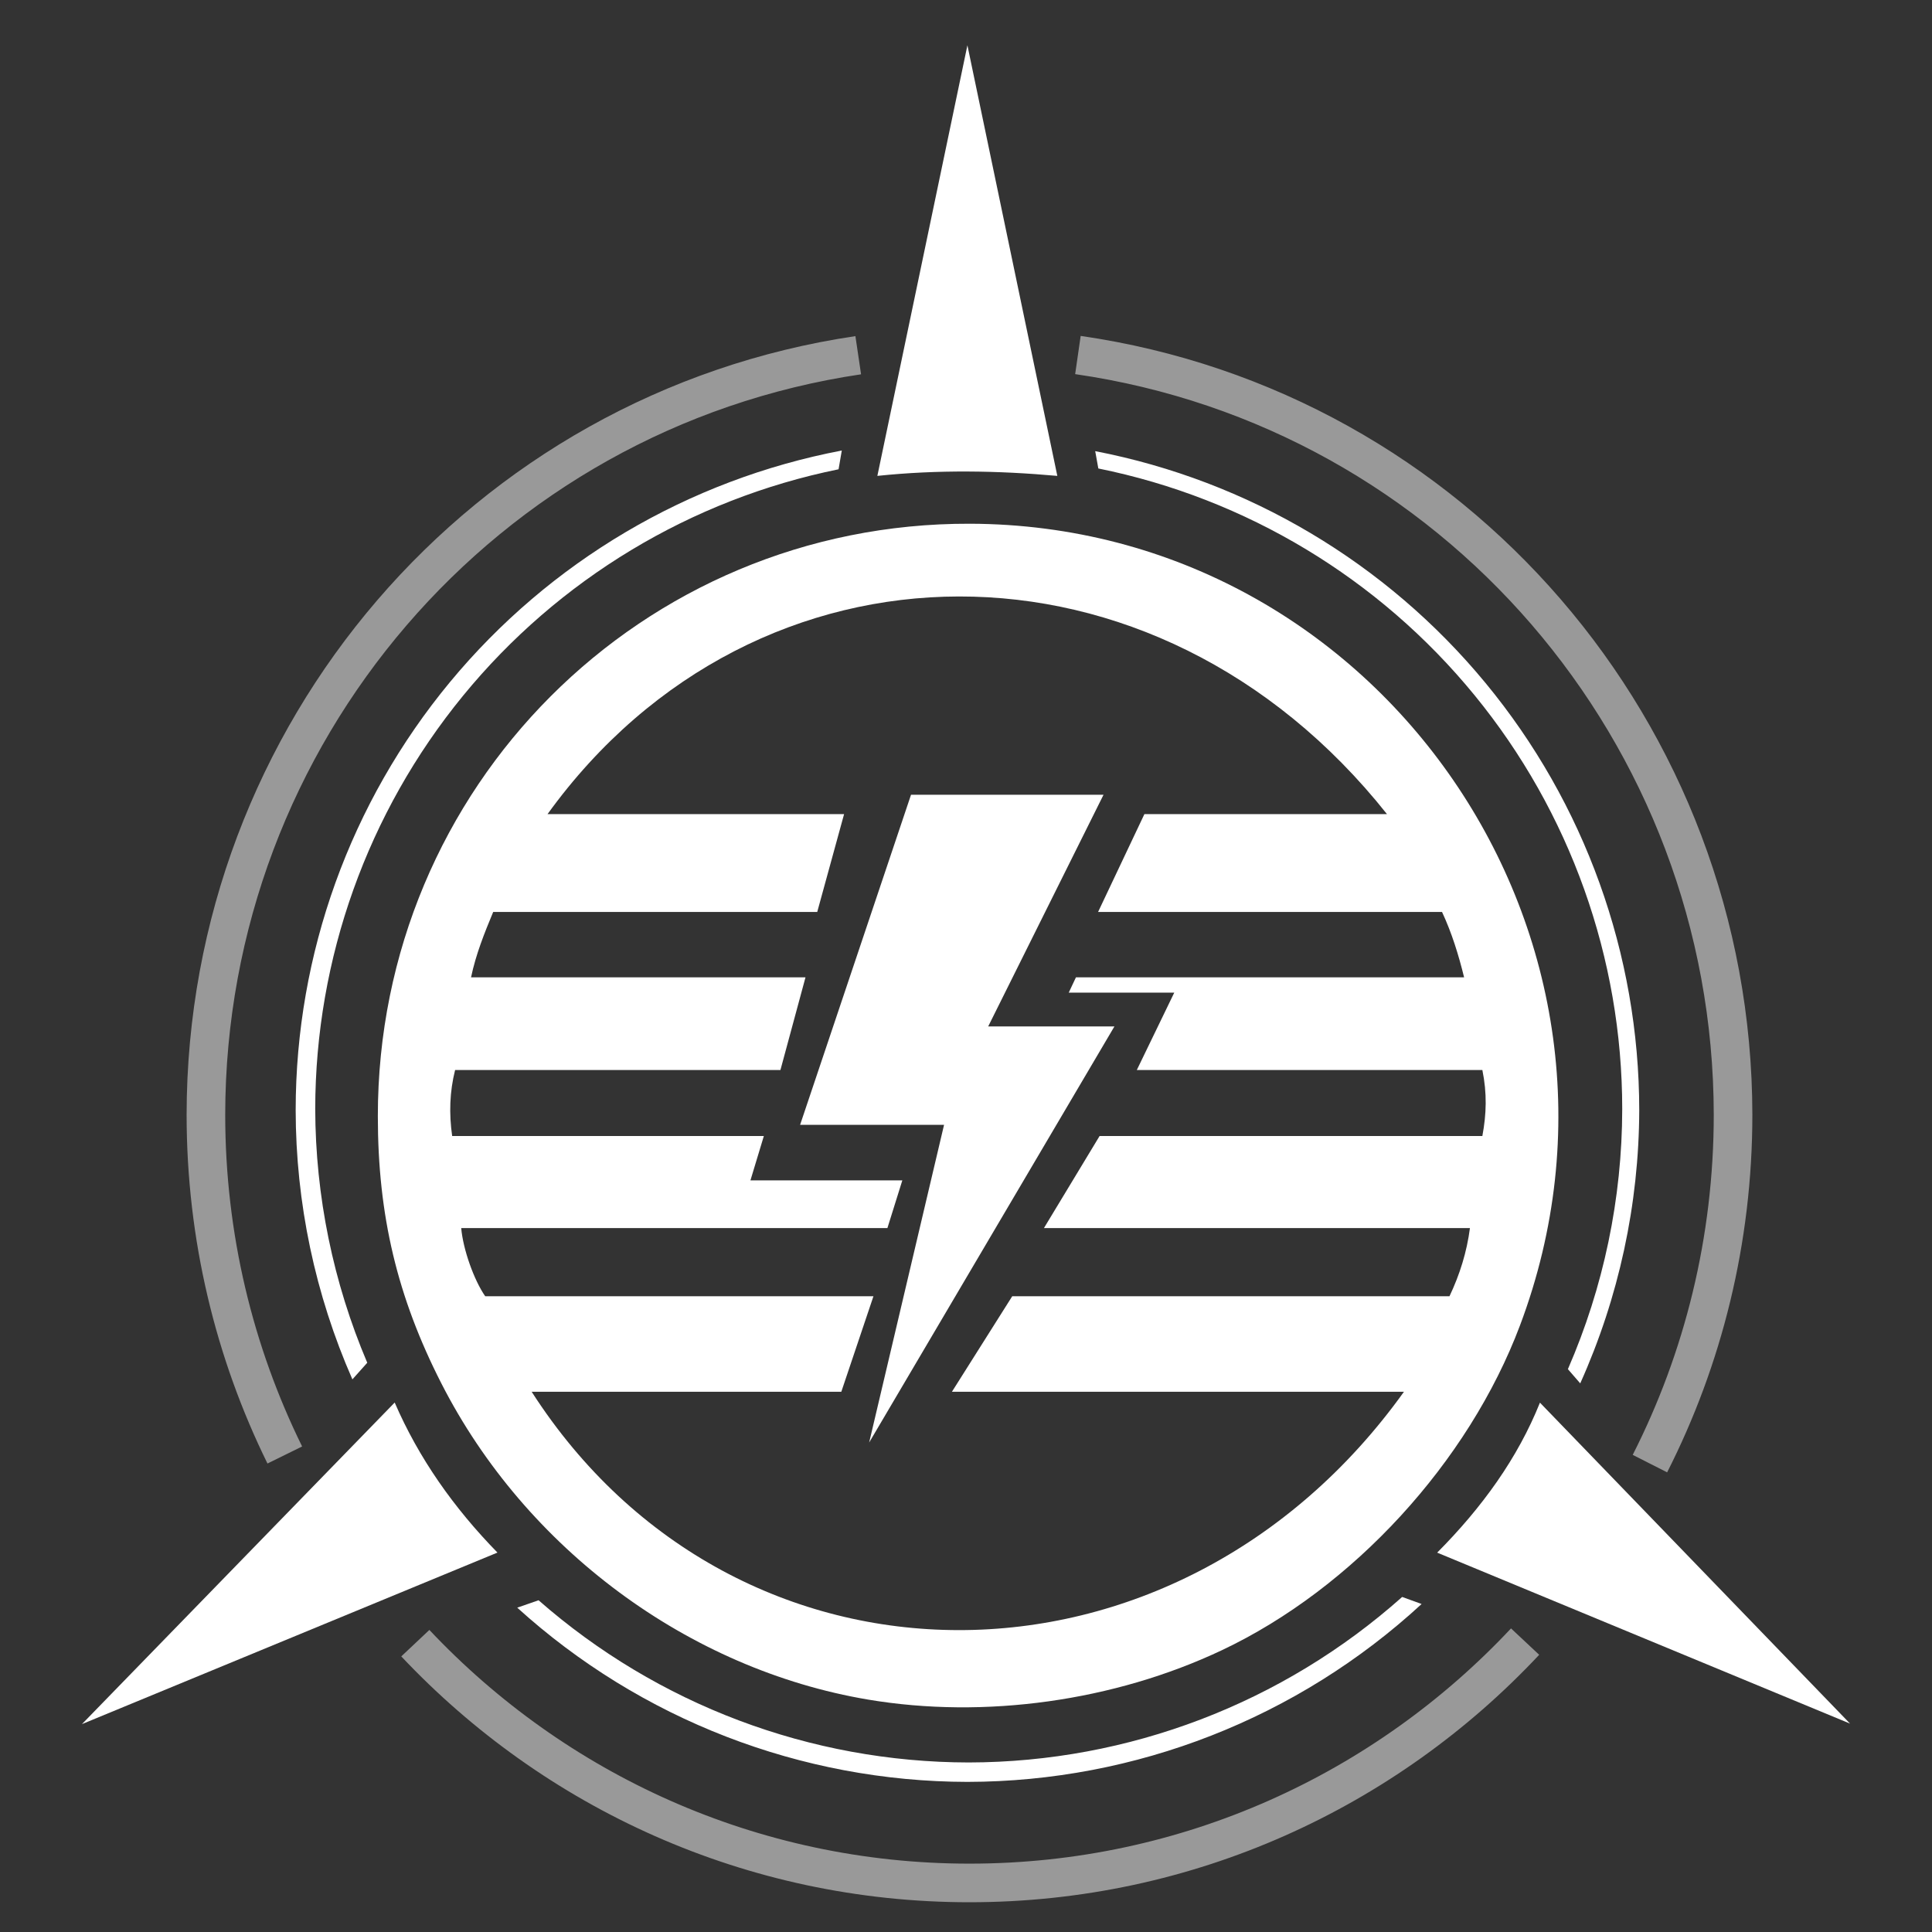 <svg width="100" height="100" viewBox="0 0 100 100" fill="none" xmlns="http://www.w3.org/2000/svg">
<rect x="0" y="0" width="100" height="100" fill="#333333" stroke="none"/>
<path d="M50.206 27.108C33.22 27.057 19.55 40.737 19.557 57.782C19.558 62.913 20.562 67.13 22.846 71.607C27.212 80.164 35.638 86.406 44.936 87.971C50.969 88.986 57.676 88.049 63.25 85.412C70.021 82.209 76.013 75.678 78.676 68.6C86.186 48.633 71.46 27.171 50.206 27.108ZM71.789 42.138H59.234L56.837 47.202H74.639C75.147 48.291 75.497 49.429 75.782 50.588H55.69L55.318 51.378H60.78L58.841 55.384H76.727C76.973 56.595 76.94 57.654 76.727 58.799H56.915L54.034 63.565H76.084C75.922 64.806 75.557 65.972 75.026 67.092H52.394L49.271 72.038H72.668C60.855 88.519 38.062 88.454 27.519 72.038H43.546L45.21 67.092H25.113C24.536 66.26 23.971 64.681 23.872 63.565H45.932L46.704 61.097H38.842L39.537 58.799H23.404C23.238 57.639 23.273 56.508 23.556 55.384H40.395L41.692 50.588H24.381C24.633 49.391 25.066 48.314 25.528 47.202H42.3L43.69 42.138H28.341C39.151 27.175 59.822 27.062 71.789 42.138Z" fill="white"/>
<path d="M45.412 24.632L50.073 2.344L54.727 24.632C51.643 24.356 48.542 24.305 45.412 24.632Z" fill="white"/>
<path d="M44.987 74.665L48.864 58.222H41.413L47.154 41.137H57.118L51.149 53.127H57.683L44.987 74.665Z" fill="white"/>
<path d="M74.388 80.364C76.717 78.023 78.559 75.466 79.707 72.601L95.758 89.214L74.388 80.364Z" fill="white"/>
<path d="M20.429 72.595C21.673 75.472 23.481 78.041 25.748 80.361L4.242 89.24L20.429 72.595Z" fill="white"/>
<path d="M85.4 75.756C88.151 70.335 89.703 64.197 89.703 57.693C89.679 37.929 75.235 21.183 55.793 18.376M44.422 18.386C25.041 21.258 10.677 37.981 10.658 57.693C10.658 64.019 12.129 70 14.741 75.31M21.497 85.05C28.699 92.694 38.886 97.461 50.181 97.461C61.514 97.461 71.732 92.66 78.939 84.969" stroke="white" stroke-opacity="0.502" stroke-width="1.998"/>
<path d="M43.571 23.319C35.624 24.833 28.453 29.07 23.293 35.301C18.133 41.533 15.308 49.368 15.304 57.459C15.31 62.257 16.31 67.003 18.24 71.396L19.009 70.536C17.244 66.381 16.328 61.915 16.316 57.4C16.325 49.605 19.025 42.052 23.961 36.019C28.897 29.986 35.765 25.842 43.404 24.29L43.571 23.319ZM56.688 23.351L56.849 24.248C64.5 25.796 71.38 29.943 76.323 35.986C81.266 42.028 83.966 49.594 83.966 57.4C83.961 62.035 83.004 66.618 81.154 70.867L81.793 71.603C83.791 67.154 84.832 62.335 84.847 57.459C84.84 49.389 82.027 41.573 76.889 35.35C71.752 29.127 64.61 24.885 56.688 23.351ZM72.576 82.658C66.397 88.162 58.416 91.21 50.141 91.225C41.947 91.215 34.035 88.232 27.876 82.829L26.772 83.213C33.154 89.002 41.459 92.216 50.075 92.23C58.788 92.215 67.176 88.929 73.582 83.023L72.576 82.658Z" fill="white"/>
</svg>
